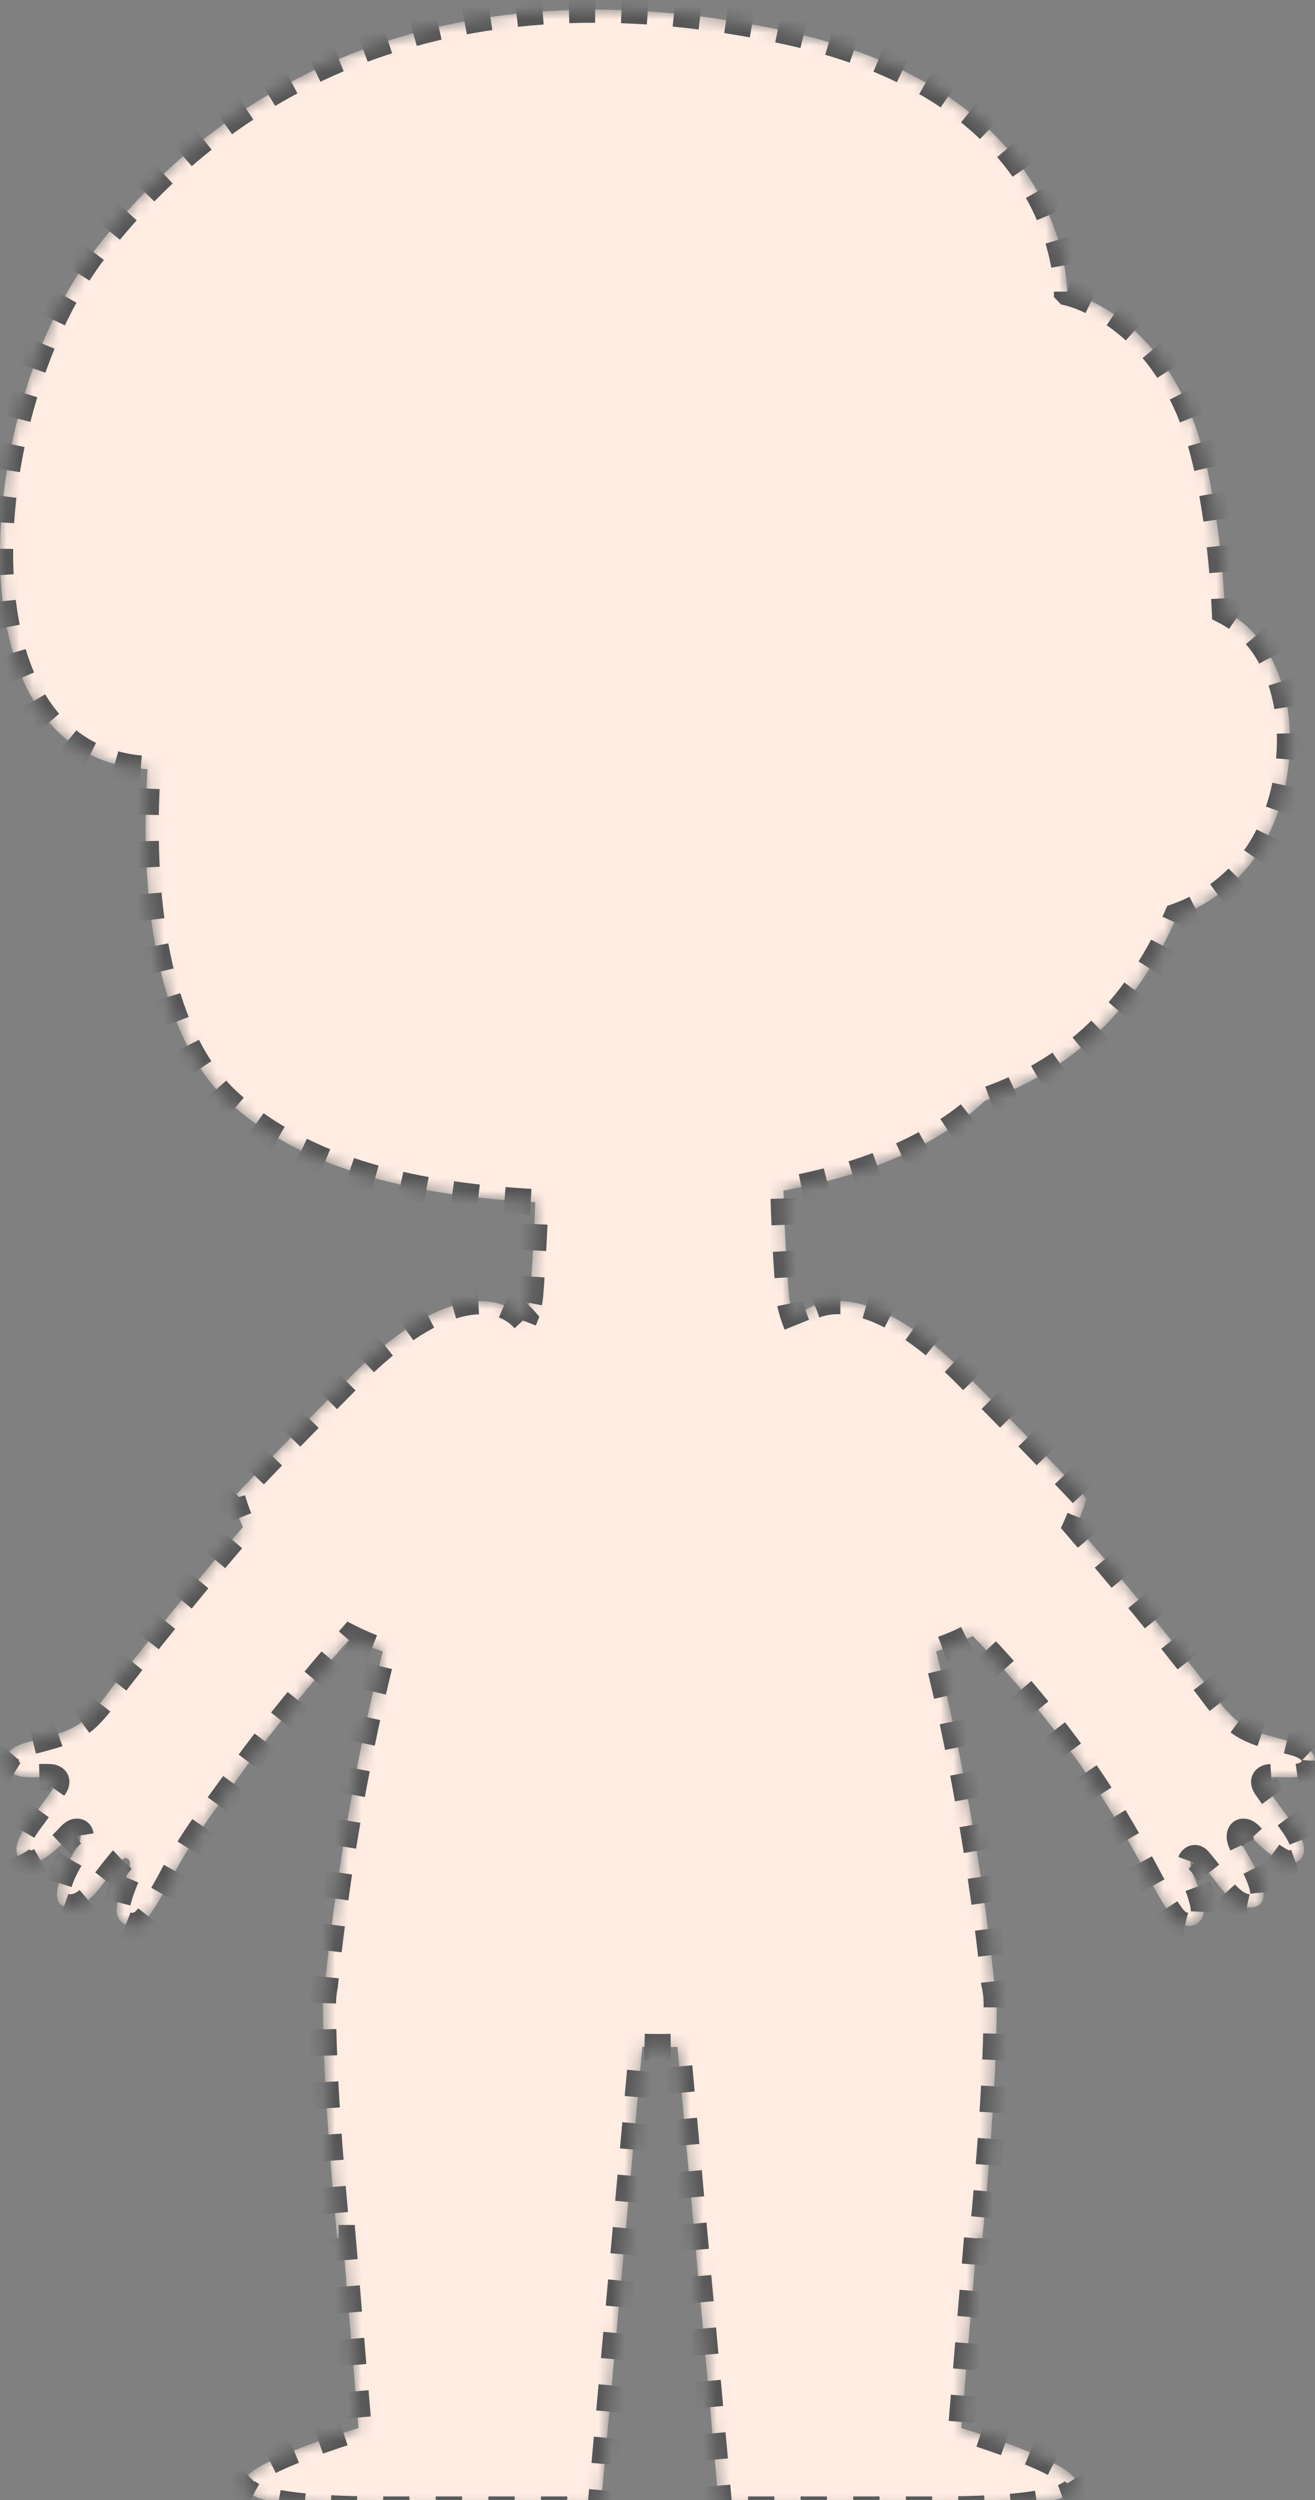<svg width="100" height="190" viewBox="0 0 100 190" fill="none" xmlns="http://www.w3.org/2000/svg">
<rect x="0" y="0" width="100" height="190" fill="#808080" stroke="none"/>
<mask id="path-1-inside-1_273_478" fill="white">
<path d="M99.678 133.079C99.108 132.498 98.174 132.373 97.416 132.166C96.212 131.844 94.946 131.533 93.981 130.702C93.12 129.965 92.476 129.021 91.791 128.128C89.934 125.709 88.024 123.332 86.084 120.976C84.693 119.294 83.282 117.623 81.85 115.962C82.41 114.717 82.618 113.886 82.618 113.886C82.618 113.886 80.521 111.582 73.579 104.565C66.646 97.548 62.215 98.233 60.43 100.257L60.596 100.672C60.274 99.894 60.056 99.136 59.994 98.337C59.745 95.347 59.62 92.119 59.579 90.479C65.391 89.441 70.88 87.417 74.917 83.649C74.928 83.649 74.928 83.638 74.938 83.638C82.202 81.157 86.758 75.915 89.508 69.646C92.258 68.67 94.894 66.573 96.378 63.625C99.492 57.387 98.371 49.103 93.151 46.446C92.891 40.488 91.937 35.401 90.992 32.64C88.014 23.931 81.704 22.343 81.196 22.229C81.175 22.208 81.165 22.187 81.144 22.166C81.144 21.211 80.76 6.918 59.776 2.371C36.25 -2.725 18.556 4.395 7.285 18.907C-1.795 30.606 -4.358 57.625 11.219 58.456C10.503 69.49 12.37 79.061 17.29 83.649C23.184 89.14 32.14 90.915 40.702 91.371C40.639 93.136 40.515 95.825 40.318 98.337C40.256 99.115 40.048 99.863 39.726 100.641H39.716L39.861 100.267C38.076 98.243 33.645 97.558 26.713 104.575C19.77 111.592 17.674 113.897 17.674 113.897C17.674 113.897 17.881 114.769 18.473 116.056C17.072 117.685 15.681 119.326 14.322 120.986C12.381 123.343 10.471 125.72 8.614 128.138C7.929 129.031 7.285 129.976 6.424 130.713C5.459 131.543 4.193 131.854 2.999 132.176C2.242 132.384 1.308 132.508 0.737 133.09C0.146 133.692 0.436 134.595 1.183 134.896C1.993 135.218 2.999 135 3.85 135.072C3.996 135.083 4.131 135.135 4.224 135.249C4.359 135.425 4.214 135.674 4.131 135.809C3.56 136.65 3.207 137.076 2.865 137.574C2.315 138.373 0.727 140.128 1.422 141.176C1.692 141.591 2.429 141.726 2.802 141.55C3.404 141.259 3.933 140.865 4.421 140.418C4.67 140.2 4.909 139.961 5.137 139.723C5.324 139.525 5.583 139.183 5.895 139.214C6.154 139.245 6.154 139.567 6.113 139.764C6.071 139.982 5.957 140.19 5.853 140.377C5.449 141.114 4.971 141.84 4.66 142.629C4.515 143.013 4.38 143.397 4.338 143.813C4.307 144.134 4.359 144.477 4.587 144.705C4.753 144.871 4.982 144.944 5.22 144.965C5.739 145.006 6.237 144.778 6.642 144.456C7.151 144.051 7.545 143.543 7.939 143.034C8.354 142.505 8.759 141.975 9.195 141.456C9.288 141.342 9.392 141.228 9.537 141.217C9.693 141.207 9.828 141.342 9.87 141.487C9.911 141.633 9.89 141.799 9.859 141.944C9.766 142.349 9.579 142.691 9.434 143.076C9.278 143.47 9.133 143.875 9.019 144.29C8.894 144.736 8.78 145.224 8.956 145.65C9.278 146.439 10.202 146.594 10.897 146.075C11.582 145.567 13.087 142.681 13.325 142.224C14.82 139.474 16.76 137.003 18.587 134.45C20.413 131.896 23.776 127.765 26.661 124.485C27.418 124.869 28.238 125.211 29.11 125.512C26.297 136.598 25.073 147.207 24.699 150.881C24.616 151.297 24.554 151.743 24.554 152.241C24.554 157.265 25.062 164.044 25.644 170.095H26.059L27.263 184.534C27.263 184.534 22.281 186.008 19.728 187.472C17.175 188.946 17.798 190.731 29.151 190.731C40.505 190.731 45.662 190.731 45.662 190.731L48.848 155.563C49.284 155.573 49.72 155.584 50.166 155.584C50.623 155.584 51.069 155.573 51.515 155.563L54.701 190.731C54.701 190.731 59.859 190.731 71.212 190.731C82.566 190.731 83.188 188.946 80.635 187.472C78.082 186.008 73.101 184.534 73.101 184.534L74.305 170.095H74.71C75.291 164.044 75.799 157.276 75.799 152.241C75.799 151.67 75.727 151.172 75.612 150.705C75.218 146.875 73.963 136.422 71.192 125.512C72.198 125.17 73.132 124.775 73.973 124.329C76.432 126.872 79.349 130.204 82.192 134.18C84.008 136.733 85.596 139.474 87.09 142.224C87.329 142.681 88.834 145.567 89.519 146.075C90.214 146.594 91.138 146.439 91.459 145.65C91.636 145.224 91.522 144.736 91.397 144.29C91.283 143.875 91.138 143.47 90.982 143.076C90.837 142.691 90.65 142.349 90.556 141.944C90.525 141.799 90.505 141.633 90.546 141.487C90.588 141.342 90.722 141.207 90.878 141.217C91.023 141.228 91.127 141.342 91.221 141.456C91.656 141.975 92.061 142.505 92.476 143.034C92.86 143.543 93.265 144.051 93.774 144.456C94.178 144.778 94.677 145.006 95.195 144.965C95.434 144.944 95.662 144.871 95.828 144.705C96.057 144.477 96.109 144.134 96.078 143.813C96.046 143.397 95.901 143.013 95.756 142.629C95.444 141.84 94.967 141.114 94.562 140.377C94.459 140.19 94.355 139.982 94.303 139.764C94.261 139.567 94.261 139.245 94.521 139.214C94.832 139.183 95.092 139.525 95.278 139.723C95.507 139.961 95.745 140.2 95.994 140.418C96.482 140.865 97.022 141.259 97.613 141.55C97.987 141.726 98.724 141.591 98.994 141.176C99.689 140.128 98.101 138.373 97.551 137.574C97.209 137.076 96.856 136.65 96.285 135.809C96.202 135.674 96.057 135.425 96.192 135.249C96.285 135.135 96.42 135.083 96.565 135.072C97.416 135 98.423 135.218 99.232 134.896C99.98 134.584 100.27 133.681 99.678 133.079Z"/>
</mask>
<path d="M99.678 133.079C99.108 132.498 98.174 132.373 97.416 132.166C96.212 131.844 94.946 131.533 93.981 130.702C93.12 129.965 92.476 129.021 91.791 128.128C89.934 125.709 88.024 123.332 86.084 120.976C84.693 119.294 83.282 117.623 81.85 115.962C82.41 114.717 82.618 113.886 82.618 113.886C82.618 113.886 80.521 111.582 73.579 104.565C66.646 97.548 62.215 98.233 60.43 100.257L60.596 100.672C60.274 99.894 60.056 99.136 59.994 98.337C59.745 95.347 59.62 92.119 59.579 90.479C65.391 89.441 70.88 87.417 74.917 83.649C74.928 83.649 74.928 83.638 74.938 83.638C82.202 81.157 86.758 75.915 89.508 69.646C92.258 68.67 94.894 66.573 96.378 63.625C99.492 57.387 98.371 49.103 93.151 46.446C92.891 40.488 91.937 35.401 90.992 32.64C88.014 23.931 81.704 22.343 81.196 22.229C81.175 22.208 81.165 22.187 81.144 22.166C81.144 21.211 80.76 6.918 59.776 2.371C36.25 -2.725 18.556 4.395 7.285 18.907C-1.795 30.606 -4.358 57.625 11.219 58.456C10.503 69.49 12.37 79.061 17.29 83.649C23.184 89.14 32.14 90.915 40.702 91.371C40.639 93.136 40.515 95.825 40.318 98.337C40.256 99.115 40.048 99.863 39.726 100.641H39.716L39.861 100.267C38.076 98.243 33.645 97.558 26.713 104.575C19.77 111.592 17.674 113.897 17.674 113.897C17.674 113.897 17.881 114.769 18.473 116.056C17.072 117.685 15.681 119.326 14.322 120.986C12.381 123.343 10.471 125.72 8.614 128.138C7.929 129.031 7.285 129.976 6.424 130.713C5.459 131.543 4.193 131.854 2.999 132.176C2.242 132.384 1.308 132.508 0.737 133.09C0.146 133.692 0.436 134.595 1.183 134.896C1.993 135.218 2.999 135 3.85 135.072C3.996 135.083 4.131 135.135 4.224 135.249C4.359 135.425 4.214 135.674 4.131 135.809C3.56 136.65 3.207 137.076 2.865 137.574C2.315 138.373 0.727 140.128 1.422 141.176C1.692 141.591 2.429 141.726 2.802 141.55C3.404 141.259 3.933 140.865 4.421 140.418C4.67 140.2 4.909 139.961 5.137 139.723C5.324 139.525 5.583 139.183 5.895 139.214C6.154 139.245 6.154 139.567 6.113 139.764C6.071 139.982 5.957 140.19 5.853 140.377C5.449 141.114 4.971 141.84 4.66 142.629C4.515 143.013 4.38 143.397 4.338 143.813C4.307 144.134 4.359 144.477 4.587 144.705C4.753 144.871 4.982 144.944 5.22 144.965C5.739 145.006 6.237 144.778 6.642 144.456C7.151 144.051 7.545 143.543 7.939 143.034C8.354 142.505 8.759 141.975 9.195 141.456C9.288 141.342 9.392 141.228 9.537 141.217C9.693 141.207 9.828 141.342 9.87 141.487C9.911 141.633 9.89 141.799 9.859 141.944C9.766 142.349 9.579 142.691 9.434 143.076C9.278 143.47 9.133 143.875 9.019 144.29C8.894 144.736 8.78 145.224 8.956 145.65C9.278 146.439 10.202 146.594 10.897 146.075C11.582 145.567 13.087 142.681 13.325 142.224C14.82 139.474 16.76 137.003 18.587 134.45C20.413 131.896 23.776 127.765 26.661 124.485C27.418 124.869 28.238 125.211 29.11 125.512C26.297 136.598 25.073 147.207 24.699 150.881C24.616 151.297 24.554 151.743 24.554 152.241C24.554 157.265 25.062 164.044 25.644 170.095H26.059L27.263 184.534C27.263 184.534 22.281 186.008 19.728 187.472C17.175 188.946 17.798 190.731 29.151 190.731C40.505 190.731 45.662 190.731 45.662 190.731L48.848 155.563C49.284 155.573 49.72 155.584 50.166 155.584C50.623 155.584 51.069 155.573 51.515 155.563L54.701 190.731C54.701 190.731 59.859 190.731 71.212 190.731C82.566 190.731 83.188 188.946 80.635 187.472C78.082 186.008 73.101 184.534 73.101 184.534L74.305 170.095H74.71C75.291 164.044 75.799 157.276 75.799 152.241C75.799 151.67 75.727 151.172 75.612 150.705C75.218 146.875 73.963 136.422 71.192 125.512C72.198 125.17 73.132 124.775 73.973 124.329C76.432 126.872 79.349 130.204 82.192 134.18C84.008 136.733 85.596 139.474 87.09 142.224C87.329 142.681 88.834 145.567 89.519 146.075C90.214 146.594 91.138 146.439 91.459 145.65C91.636 145.224 91.522 144.736 91.397 144.29C91.283 143.875 91.138 143.47 90.982 143.076C90.837 142.691 90.65 142.349 90.556 141.944C90.525 141.799 90.505 141.633 90.546 141.487C90.588 141.342 90.722 141.207 90.878 141.217C91.023 141.228 91.127 141.342 91.221 141.456C91.656 141.975 92.061 142.505 92.476 143.034C92.86 143.543 93.265 144.051 93.774 144.456C94.178 144.778 94.677 145.006 95.195 144.965C95.434 144.944 95.662 144.871 95.828 144.705C96.057 144.477 96.109 144.134 96.078 143.813C96.046 143.397 95.901 143.013 95.756 142.629C95.444 141.84 94.967 141.114 94.562 140.377C94.459 140.19 94.355 139.982 94.303 139.764C94.261 139.567 94.261 139.245 94.521 139.214C94.832 139.183 95.092 139.525 95.278 139.723C95.507 139.961 95.745 140.2 95.994 140.418C96.482 140.865 97.022 141.259 97.613 141.55C97.987 141.726 98.724 141.591 98.994 141.176C99.689 140.128 98.101 138.373 97.551 137.574C97.209 137.076 96.856 136.65 96.285 135.809C96.202 135.674 96.057 135.425 96.192 135.249C96.285 135.135 96.42 135.083 96.565 135.072C97.416 135 98.423 135.218 99.232 134.896C99.98 134.584 100.27 133.681 99.678 133.079Z" fill="#FFEDE4" stroke="#555555" stroke-width="2" stroke-dasharray="2 2" mask="url(#path-1-inside-1_273_478)"/>
</svg>
